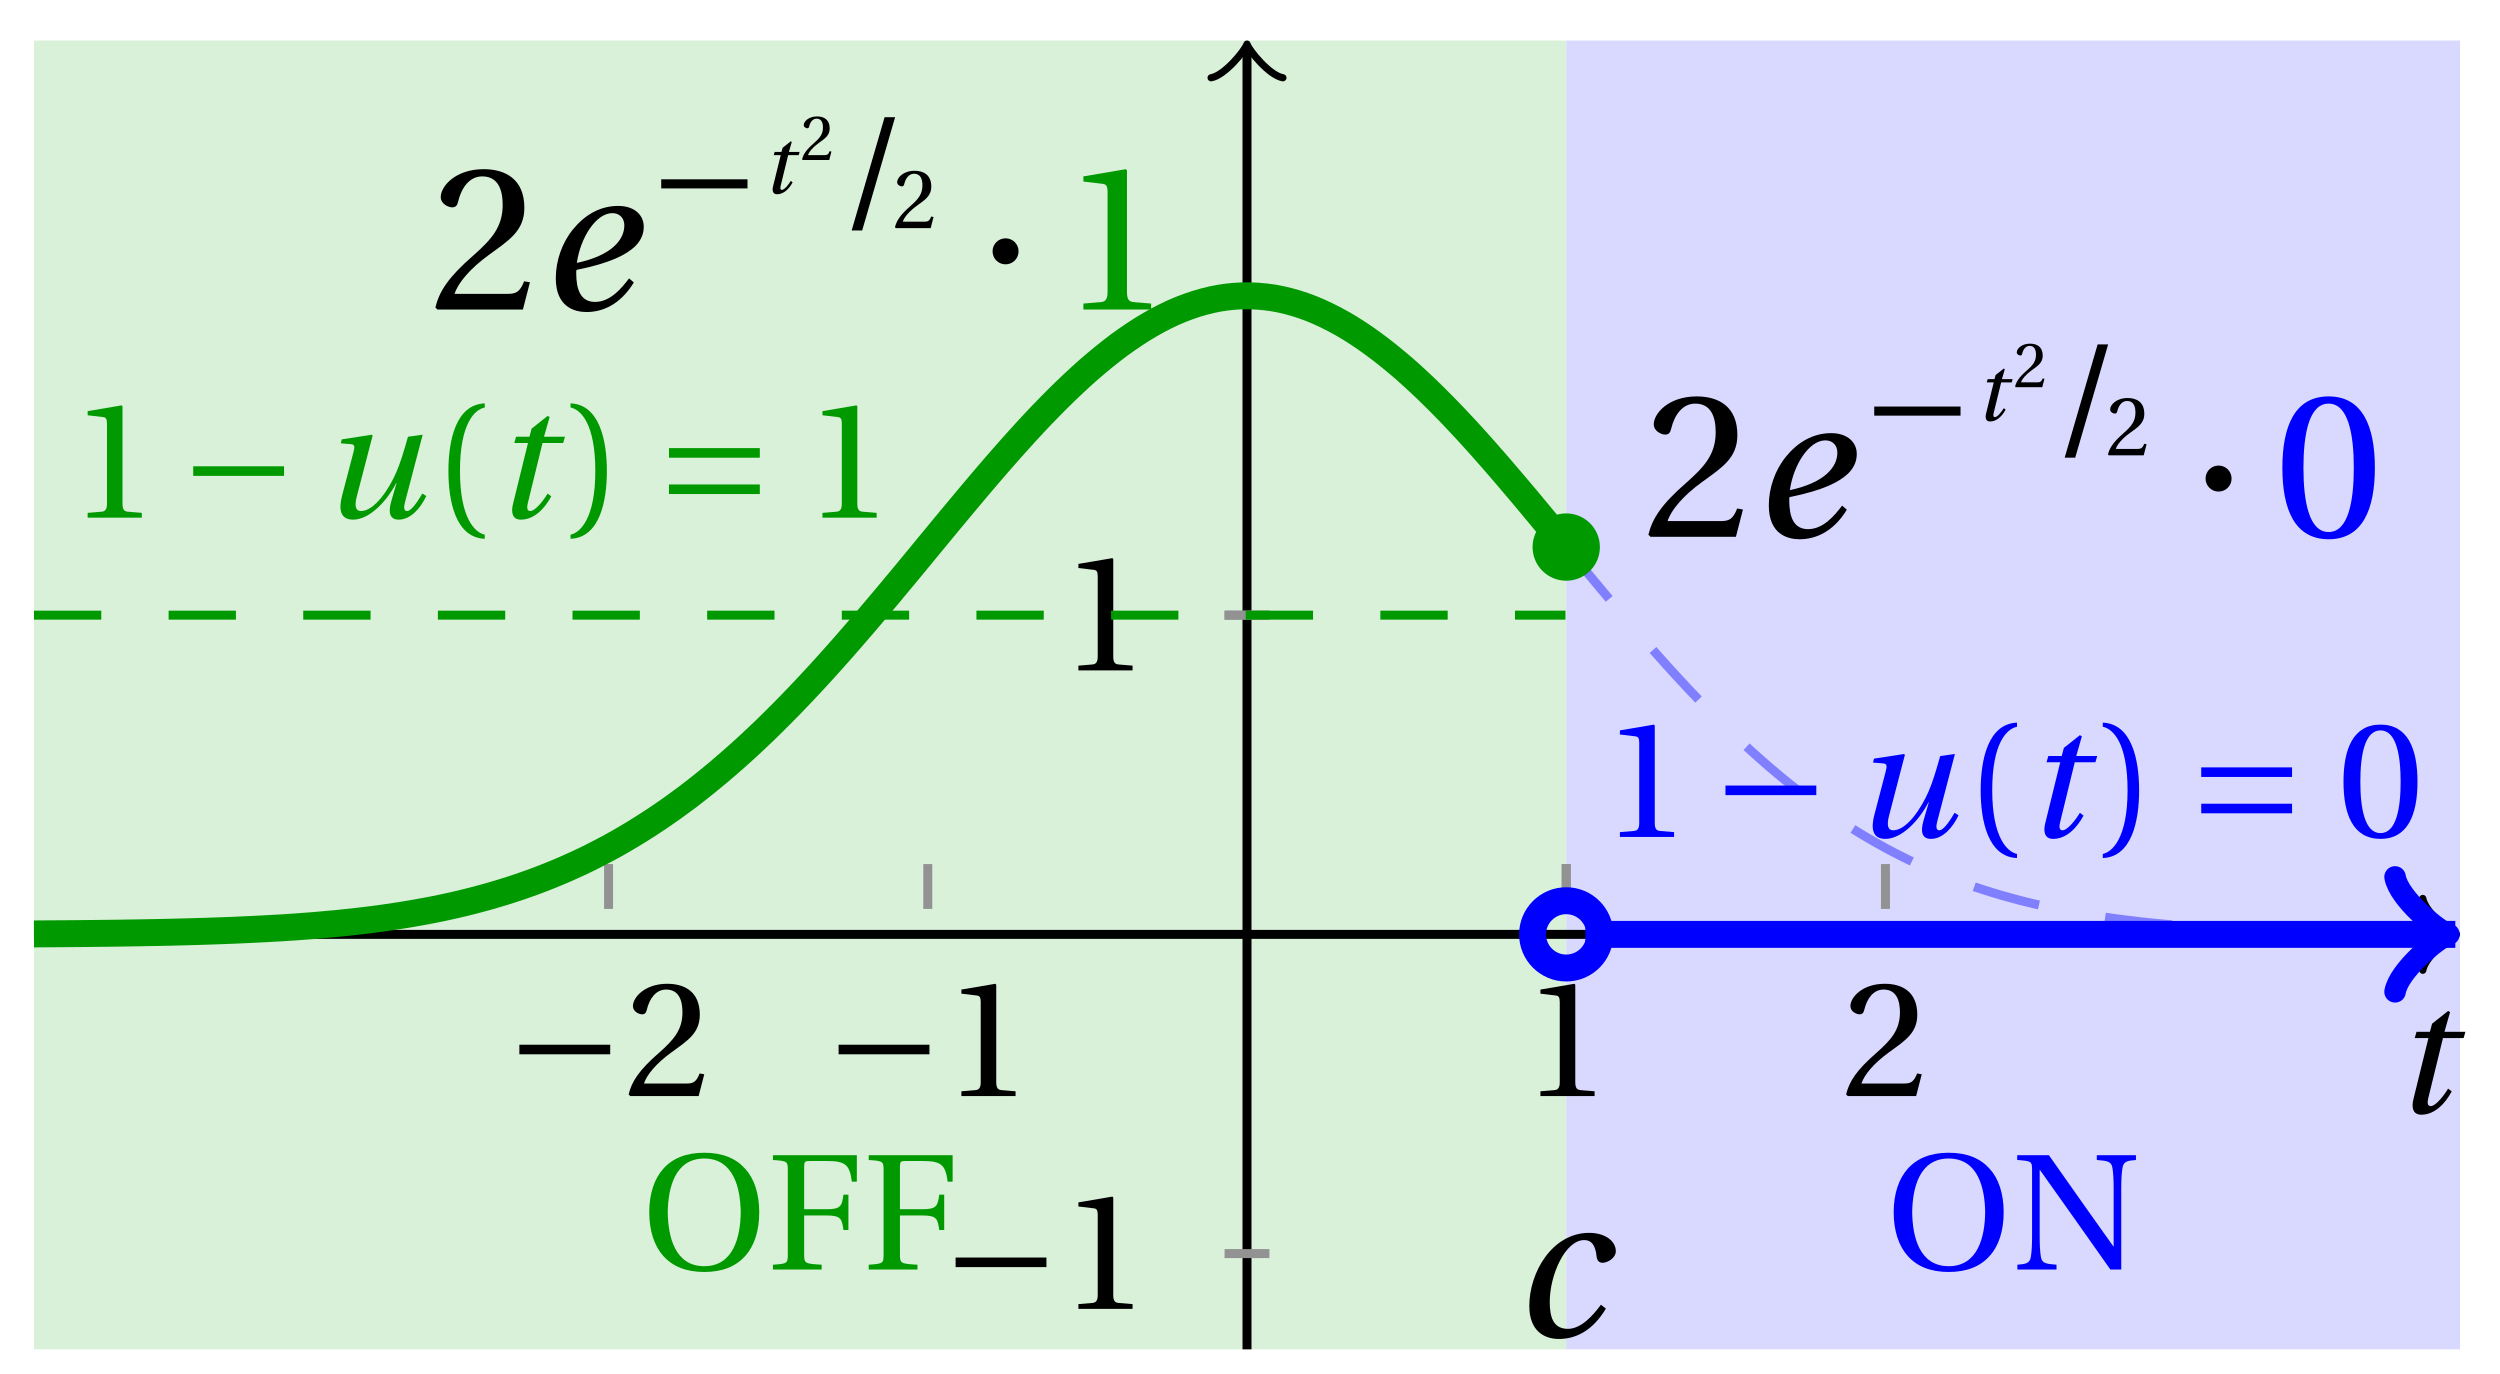 <svg xmlns="http://www.w3.org/2000/svg" xmlns:xlink="http://www.w3.org/1999/xlink" version="1.1" width="111" height="61" viewBox="0 0 111 61">
<defs>
<path id="font_1_1" d="M.428 .154C.394 .108 .335 .037 .268 .037 .195 .037 .18 .097 .18 .168 .18 .298 .255 .467 .347 .467 .379 .467 .401 .447 .407 .387 .409 .369 .418 .357 .436 .357 .46 .357 .5 .38 .5 .413 .5 .464 .446 .502 .371 .502 .193 .502 .081 .312 .081 .148 .081 .026 .154-.012 .224-.012 .298-.012 .383 .02 .452 .135L.428 .154Z"/>
<path id="font_1_3" d="M.428 .452 .439 .49H.312L.346 .609 .334 .616 .237 .539 .224 .49H.143L.132 .452H.215L.125 .086C.11 .029 .122-.012 .172-.012 .252-.012 .316 .054 .356 .129L.334 .146C.311 .107 .26 .04 .229 .04 .208 .04 .208 .063 .214 .088L.303 .452H.428Z"/>
<path id="font_2_1" d="M.635 .253V.311H.085V.253H.635Z"/>
<path id="font_3_6" d="M.485 .132 .457 .137C.436 .083 .416 .076 .376 .076H.12C.136 .128 .195 .199 .288 .266 .384 .336 .458 .381 .458 .493 .458 .632 .366 .68 .261 .68 .124 .68 .053 .597 .053 .545 .053 .511 .091 .495 .108 .495 .126 .495 .133 .505 .137 .522 .153 .59 .192 .645 .254 .645 .331 .645 .353 .58 .353 .507 .353 .4 .299 .34 .212 .263 .089 .156 .046 .088 .027 .01L.037 0H.451L.485 .132Z"/>
<path id="font_3_5" d="M.437 0V.029L.353 .036C.332 .038 .32 .046 .32 .085V.674L.315 .68 .109 .645V.62L.202 .609C.219 .607 .226 .599 .226 .57V.085C.226 .066 .223 .054 .217 .047 .212 .04 .204 .037 .193 .036L.109 .029V0H.437Z"/>
<path id="font_1_4" d="M.533 .49C.504 .388 .488 .335 .462 .274 .418 .173 .331 .04 .248 .04 .216 .04 .208 .07 .223 .128L.319 .497 .314 .502 .132 .474 .126 .45 .188 .445C.212 .443 .211 .428 .203 .397L.134 .133C.113 .053 .121-.012 .201-.012 .297-.012 .402 .094 .462 .21H.464L.431 .096C.412 .029 .424-.012 .477-.012 .549-.012 .609 .057 .644 .131L.62 .146C.6 .112 .556 .04 .528 .04 .507 .04 .507 .063 .515 .094L.622 .502 .533 .49Z"/>
<path id="font_3_1" d="M.175 .282C.175 .568 .262 .654 .325 .667V.692C.15 .685 .105 .468 .105 .282 .105 .096 .15-.121 .325-.128V-.103C.267-.091 .175-.006 .175 .282Z"/>
<path id="font_3_2" d="M.175 .282C.175-.006 .083-.091 .025-.103V-.128C.2-.121 .245 .096 .245 .282 .245 .468 .2 .685 .025 .692V.667C.088 .654 .175 .568 .175 .282Z"/>
<path id="font_2_3" d="M.635 .143V.201H.085V.143H.635M.635 .363V.421H.085V.363H.635Z"/>
<path id="font_3_4" d="M.265 .645C.36 .645 .387 .497 .387 .334 .387 .171 .36 .023 .265 .023 .17 .023 .143 .171 .143 .334 .143 .497 .17 .645 .265 .645M.265 .68C.1 .68 .041 .534 .041 .334 .041 .134 .1-.012 .265-.012 .43-.012 .489 .134 .489 .334 .489 .534 .43 .68 .265 .68Z"/>
<path id="font_3_9" d="M.381 .672C.559 .672 .6 .493 .602 .346 .6 .199 .559 .02 .381 .02 .203 .02 .162 .199 .16 .346 .162 .493 .203 .672 .381 .672M.381 .707C.271 .707 .189 .673 .133 .61 .079 .55 .048 .459 .048 .346 .048 .234 .079 .142 .133 .082 .189 .019 .271-.015 .381-.015 .492-.015 .573 .019 .629 .082 .684 .142 .714 .234 .714 .346 .714 .459 .684 .55 .629 .61 .573 .673 .492 .707 .381 .707Z"/>
<path id="font_3_7" d="M.035 .692V.663C.123 .657 .125 .655 .125 .599V.093C.125 .037 .123 .035 .035 .029V0H.33V.029C.227 .035 .224 .037 .224 .093V.327H.364C.449 .327 .453 .303 .462 .239H.492V.453H.462C.453 .389 .449 .365 .364 .365H.224V.621C.224 .654 .228 .657 .261 .657H.36C.476 .657 .499 .634 .513 .532H.543V.692H.035Z"/>
<path id="font_3_8" d="M.034 .692V.663C.122 .657 .124 .655 .124 .599V.203C.124 .15 .122 .112 .117 .079 .111 .037 .087 .033 .035 .029V0H.272V.029C.207 .034 .183 .037 .177 .079 .172 .112 .17 .15 .17 .203V.602H.172C.315 .401 .457 .201 .598 0H.664V.489C.664 .542 .666 .58 .671 .613 .677 .655 .701 .659 .753 .663V.692H.516V.663C.581 .658 .605 .655 .611 .613 .616 .58 .618 .542 .618 .489V.138L.616 .14C.485 .324 .355 .508 .226 .692H.034Z"/>
<path id="font_1_2" d="M.435 .151C.399 .104 .345 .037 .27 .037 .2 .037 .179 .097 .179 .176 .179 .181 .179 .185 .18 .192 .348 .226 .421 .266 .464 .306 .499 .341 .506 .374 .506 .402 .506 .455 .464 .502 .382 .502 .292 .502 .218 .456 .163 .388 .11 .323 .08 .236 .08 .152 .08 .012 .171-.012 .229-.012 .302-.012 .39 .02 .458 .131L.435 .151M.182 .226C.199 .347 .274 .467 .354 .467 .389 .467 .412 .443 .412 .408 .412 .338 .351 .262 .182 .226Z"/>
<path id="font_3_3" d="M.159-.015 .369 .707H.302L.092-.015H.159Z"/>
<path id="font_2_2" d="M.08 .282C.08 .247 .108 .219 .143 .219 .178 .219 .206 .247 .206 .282 .206 .317 .178 .345 .143 .345 .108 .345 .08 .317 .08 .282Z"/>
</defs>
<path transform="matrix(1,0,0,-1,55.367,41.486)" d="M-53.859-18.425V39.686H14.173V-18.425ZM14.173 39.686" fill="#d9f0d9"/>
<path transform="matrix(1,0,0,-1,55.367,41.486)" d="M14.173-18.425V39.686H53.859V-18.425ZM53.859 39.686" fill="#d9d9ff"/>
<use data-text="c" xlink:href="#font_1_1" transform="matrix(9.166,0,0,-9.166,67.159,59.34)"/>
<path transform="matrix(1,0,0,-1,55.367,41.486)" stroke-width=".399" stroke-linecap="butt" stroke-miterlimit="10" stroke-linejoin="miter" fill="none" stroke="#000000" d="M-53.859 0H53.401"/>
<path transform="matrix(1,0,0,-1,108.768,41.486)" stroke-width=".319" stroke-linecap="round" stroke-linejoin="round" fill="none" stroke="#000000" d="M-1.196 1.594C-1.096 .996 0 .1 .299 0 0-.1-1.096-.996-1.196-1.594"/>
<path transform="matrix(1,0,0,-1,55.367,41.486)" stroke-width=".399" stroke-linecap="butt" stroke-miterlimit="10" stroke-linejoin="miter" fill="none" stroke="#000000" d="M0-18.425V39.227"/>
<path transform="matrix(0,-1,-1,-0,55.367,2.257)" stroke-width=".319" stroke-linecap="round" stroke-linejoin="round" fill="none" stroke="#000000" d="M-1.196 1.594C-1.096 .996 0 .1 .299 0 0-.1-1.096-.996-1.196-1.594"/>
<use data-text="t" xlink:href="#font_1_3" transform="matrix(7.332,0,0,-7.333,106.246,49.405)"/>
<path transform="matrix(1,0,0,-1,55.367,41.486)" stroke-width=".399" stroke-linecap="butt" stroke-miterlimit="10" stroke-linejoin="miter" fill="none" stroke="#929292" d="M-28.347 3.122V1.13"/>
<use data-text="&#x2212;" xlink:href="#font_2_1" transform="matrix(7.332,0,0,-7.333,22.437,48.666)"/>
<use data-text="2" xlink:href="#font_3_6" transform="matrix(7.332,0,0,-7.333,27.713,48.666)"/>
<path transform="matrix(1,0,0,-1,55.367,41.486)" stroke-width=".399" stroke-linecap="butt" stroke-miterlimit="10" stroke-linejoin="miter" fill="none" stroke="#929292" d="M-14.173 3.122V1.13"/>
<use data-text="&#x2212;" xlink:href="#font_2_1" transform="matrix(7.332,0,0,-7.333,36.611,48.666)"/>
<use data-text="1" xlink:href="#font_3_5" transform="matrix(7.332,0,0,-7.333,41.887,48.666)"/>
<path transform="matrix(1,0,0,-1,55.367,41.486)" stroke-width=".399" stroke-linecap="butt" stroke-miterlimit="10" stroke-linejoin="miter" fill="none" stroke="#929292" d="M14.173 3.122V1.13"/>
<use data-text="1" xlink:href="#font_3_5" transform="matrix(7.332,0,0,-7.333,67.596,48.666)"/>
<path transform="matrix(1,0,0,-1,55.367,41.486)" stroke-width=".399" stroke-linecap="butt" stroke-miterlimit="10" stroke-linejoin="miter" fill="none" stroke="#929292" d="M28.347 3.122V1.13"/>
<use data-text="2" xlink:href="#font_3_6" transform="matrix(7.332,0,0,-7.333,81.769,48.666)"/>
<path transform="matrix(1,0,0,-1,55.367,41.486)" stroke-width=".399" stroke-linecap="butt" stroke-miterlimit="10" stroke-linejoin="miter" fill="none" stroke="#929292" d="M14.173 3.122V1.13"/>
<path transform="matrix(1,0,0,-1,55.367,41.486)" stroke-width=".399" stroke-linecap="butt" stroke-miterlimit="10" stroke-linejoin="miter" fill="none" stroke="#929292" d="M.996-14.173H-.996"/>
<use data-text="&#x2212;" xlink:href="#font_2_1" transform="matrix(7.332,0,0,-7.333,41.806,58.115)"/>
<use data-text="1" xlink:href="#font_3_5" transform="matrix(7.332,0,0,-7.333,47.082,58.115)"/>
<path transform="matrix(1,0,0,-1,55.367,41.486)" stroke-width=".399" stroke-linecap="butt" stroke-miterlimit="10" stroke-linejoin="miter" fill="none" stroke="#929292" d="M.996 14.173H-.996"/>
<use data-text="1" xlink:href="#font_3_5" transform="matrix(7.332,0,0,-7.333,47.082,29.767)"/>
<path transform="matrix(1,0,0,-1,55.367,41.486)" stroke-width=".399" stroke-linecap="butt" stroke-miterlimit="10" stroke-linejoin="miter" fill="none" stroke="#929292" d="M.996 14.173H-.996"/>
<path transform="matrix(1,0,0,-1,55.367,41.486)" stroke-width=".399" stroke-linecap="butt" stroke-dasharray="2.989,2.989" stroke-miterlimit="10" stroke-linejoin="miter" fill="none" stroke="#009900" d="M-53.859 14.173H-53.517-53.176-52.834-52.492-52.15-51.809-51.467-51.125-50.784-50.442-50.1-49.758-49.417-49.075-48.733-48.392-48.05-47.708-47.367-47.025-46.683-46.341-46-45.658-45.316-44.975-44.633-44.291-43.95-43.608-43.266-42.924-42.583-42.241-41.899-41.558-41.216-40.874-40.532-40.191-39.849-39.507-39.166-38.824-38.482-38.141-37.799-37.457-37.115-36.774-36.432-36.09-35.749-35.407-35.065-34.723-34.382-34.04-33.698-33.357-33.015-32.673-32.332-31.99-31.648-31.306-30.965-30.623-30.281-29.94-29.598-29.256-28.915-28.573-28.231-27.889-27.548-27.206-26.864-26.523-26.181-25.839-25.497-25.156-24.814-24.472-24.131-23.789-23.447-23.106-22.764-22.422-22.08-21.739-21.397-21.055-20.714-20.372-20.03-19.688-19.347-19.005-18.663-18.322-17.98-17.638-17.297-16.955-16.613-16.271-15.93-15.588-15.246-14.905-14.563-14.221-13.879-13.538-13.196-12.854-12.513-12.171-11.829-11.488-11.146-10.804-10.462-10.121-9.779-9.437-9.096-8.754-8.412-8.07-7.729-7.387-7.045-6.704-6.362-6.02-5.679-5.337-4.995-4.653-4.312-3.97-3.628-3.287-2.945-2.603-2.262-1.92-1.578-1.236-.895-.553-.211 .13 .472 .814 1.156 1.497 1.839 2.181 2.522 2.864 3.206 3.547 3.889 4.231 4.573 4.914 5.256 5.598 5.939 6.281 6.623 6.965 7.306 7.648 7.99 8.331 8.673 9.015 9.356 9.698 10.04 10.382 10.723 11.065 11.407 11.748 12.09 12.432 12.773 13.115 13.457 13.799 14.14"/>
<path transform="matrix(1,0,0,-1,55.367,41.486)" stroke-width="1.196" stroke-linecap="butt" stroke-miterlimit="10" stroke-linejoin="miter" fill="none" stroke="#009900" d="M-53.859 .02-53.517 .022-53.176 .025-52.834 .027-52.492 .029-52.15 .032-51.809 .035-51.467 .038-51.125 .042-50.784 .046-50.442 .05-50.1 .054-49.758 .06-49.417 .065-49.075 .07-48.733 .077-48.392 .083-48.05 .09-47.708 .098-47.367 .106-47.025 .115-46.683 .125-46.341 .135-46 .146-45.658 .158-45.316 .171-44.975 .184-44.633 .199-44.291 .215-43.95 .231-43.608 .249-43.266 .268-42.924 .286-42.583 .309-42.241 .331-41.899 .357-41.558 .382-41.216 .411-40.874 .442-40.532 .473-40.191 .507-39.849 .544-39.507 .581-39.166 .621-38.824 .663-38.482 .708-38.141 .757-37.799 .808-37.457 .862-37.115 .918-36.774 .978-36.432 1.04-36.09 1.106-35.749 1.176-35.407 1.25-35.065 1.327-34.723 1.409-34.382 1.494-34.04 1.585-33.698 1.678-33.357 1.778-33.015 1.88-32.673 1.988-32.332 2.101-31.99 2.22-31.648 2.342-31.306 2.472-30.965 2.606-30.623 2.747-30.281 2.892-29.94 3.045-29.598 3.201-29.256 3.365-28.915 3.538-28.573 3.714-28.231 3.898-27.889 4.088-27.548 4.287-27.206 4.491-26.864 4.704-26.523 4.922-26.181 5.146-25.839 5.381-25.497 5.62-25.156 5.869-24.814 6.121-24.472 6.385-24.131 6.655-23.789 6.932-23.447 7.216-23.106 7.508-22.764 7.806-22.422 8.112-22.08 8.424-21.739 8.744-21.397 9.07-21.055 9.405-20.714 9.745-20.372 10.091-20.03 10.445-19.688 10.803-19.347 11.168-19.005 11.537-18.663 11.914-18.322 12.294-17.98 12.679-17.638 13.071-17.297 13.465-16.955 13.862-16.613 14.265-16.271 14.67-15.93 15.075-15.588 15.487-15.246 15.897-14.905 16.309-14.563 16.723-14.221 17.14-13.879 17.554-13.538 17.968-13.196 18.382-12.854 18.792-12.513 19.201-12.171 19.609-11.829 20.015-11.488 20.414-11.146 20.812-10.804 21.203-10.462 21.591-10.121 21.971-9.779 22.348-9.437 22.717-9.096 23.077-8.754 23.428-8.412 23.774-8.07 24.109-7.729 24.435-7.387 24.752-7.045 25.059-6.704 25.351-6.362 25.634-6.02 25.906-5.679 26.167-5.337 26.411-4.995 26.644-4.653 26.865-4.312 27.069-3.97 27.262-3.628 27.438-3.287 27.602-2.945 27.747-2.603 27.877-2.262 27.993-1.92 28.092-1.578 28.178-1.236 28.246-.895 28.297-.553 28.331-.211 28.351H.13L.472 28.336 .814 28.305 1.156 28.26 1.497 28.195 1.839 28.115 2.181 28.019 2.522 27.908 2.864 27.781 3.206 27.636 3.547 27.477 3.889 27.304 4.231 27.117 4.573 26.916 4.914 26.698 5.256 26.468 5.598 26.224 5.939 25.969 6.281 25.7 6.623 25.419 6.965 25.13 7.306 24.826 7.648 24.511 7.99 24.188 8.331 23.854 8.673 23.511 9.015 23.162 9.356 22.802 9.698 22.436 10.04 22.062 10.382 21.682 10.723 21.296 11.065 20.905 11.407 20.508 11.748 20.108 12.09 19.706 12.432 19.3 12.773 18.889 13.115 18.478 13.457 18.064 13.799 17.653 14.14 17.236"/>
<path transform="matrix(1,0,0,-1,55.367,41.486)" stroke-width=".399" stroke-linecap="butt" stroke-dasharray="2.989,2.989" stroke-miterlimit="10" stroke-linejoin="miter" fill="none" stroke="#8080ff" d="M14.173 17.196 14.373 16.955 14.572 16.714 14.772 16.471 14.971 16.229 15.17 15.988 15.37 15.747 15.569 15.509 15.769 15.268 15.968 15.03 16.167 14.792 16.367 14.557 16.566 14.318 16.766 14.083 16.965 13.851 17.164 13.618 17.364 13.386 17.563 13.156 17.763 12.929 17.962 12.699 18.161 12.475 18.361 12.251 18.56 12.028 18.76 11.806 18.959 11.588 19.158 11.372 19.358 11.157 19.557 10.941 19.757 10.732 19.956 10.522 20.155 10.315 20.355 10.108 20.554 9.906 20.754 9.705 20.953 9.507 21.152 9.308 21.352 9.115 21.551 8.923 21.751 8.732 21.95 8.546 22.149 8.361 22.349 8.177 22.548 7.998 22.748 7.82 22.947 7.644 23.146 7.471 23.346 7.301 23.545 7.133 23.745 6.966 23.944 6.805 24.143 6.643 24.343 6.487 24.542 6.331 24.742 6.178 24.941 6.028 25.14 5.88 25.34 5.733 25.539 5.591 25.739 5.45 25.938 5.313 26.137 5.177 26.337 5.044 26.536 4.914 26.736 4.783 26.935 4.658 27.134 4.536 27.334 4.414 27.533 4.296 27.733 4.179 27.932 4.066 28.131 3.955 28.331 3.844 28.53 3.737 28.73 3.632 28.929 3.53 29.128 3.43 29.328 3.331 29.527 3.235 29.727 3.142 29.926 3.051 30.125 2.96 30.325 2.872 30.524 2.787 30.724 2.705 30.923 2.622 31.122 2.543 31.322 2.466 31.521 2.39 31.721 2.316 31.92 2.243 32.119 2.174 32.319 2.103 32.518 2.039 32.718 1.973 32.917 1.911 33.116 1.848 33.316 1.789 33.515 1.729 33.715 1.673 33.914 1.619 34.113 1.565 34.313 1.511 34.512 1.46 34.712 1.412 34.911 1.363 35.11 1.318 35.31 1.273 35.509 1.228 35.709 1.185 35.908 1.142 36.107 1.103 36.307 1.063 36.506 1.026 36.706 .989 36.905 .955 37.104 .918 37.304 .887 37.503 .853 37.703 .822 37.902 .794 38.101 .763 38.301 .734 38.5 .706 38.7 .68 38.899 .655 39.098 .629 39.298 .606 39.497 .581 39.697 .558 39.896 .538 40.095 .516 40.295 .496 40.494 .476 40.694 .459 40.893 .439 41.092 .422 41.292 .405 41.491 .388 41.691 .374 41.89 .357 42.089 .343 42.289 .329 42.488 .314 42.688 .303 42.887 .289 43.086 .279 43.286 .267 43.485 .256 43.685 .245 43.884 .234 44.083 .224 44.283 .215 44.482 .205 44.682 .197 44.881 .188 45.08 .18 45.28 .172 45.479 .164 45.679 .157 45.878 .15 46.077 .144 46.277 .137 46.476 .131 46.676 .125 46.875 .119 47.074 .114 47.274 .109 47.473 .104 47.673 .099 47.872 .094 48.071 .09 48.271 .086 48.47 .082 48.67 .078 48.869 .074 49.068 .07 49.268 .067 49.467 .064 49.667 .061 49.866 .058 50.065 .055 50.265 .052 50.464 .05 50.664 .048 50.863 .045 51.062 .043 51.262 .041 51.461 .038 51.661 .037 51.86 .035 52.059 .033 52.259 .032 52.458 .03 52.658 .028 52.857 .027 53.056 .025 53.256 .024 53.455 .023 53.655 .022 53.854 .02"/>
<path transform="matrix(1,0,0,-1,55.367,41.486)" stroke-width="1.196" stroke-linecap="butt" stroke-miterlimit="10" stroke-linejoin="miter" fill="none" stroke="#0000ff" d="M15.024 0H15.219 15.414 15.609 15.804 15.999 16.194 16.389 16.584 16.779 16.974 17.17 17.365 17.56 17.755 17.95 18.145 18.34 18.535 18.73 18.925 19.12 19.315 19.51 19.706 19.901 20.096 20.291 20.486 20.681 20.876 21.071 21.266 21.461 21.656 21.851 22.046 22.242 22.437 22.632 22.827 23.022 23.217 23.412 23.607 23.802 23.997 24.192 24.387 24.582 24.777 24.973 25.168 25.363 25.558 25.753 25.948 26.143 26.338 26.533 26.728 26.923 27.118 27.313 27.509 27.704 27.899 28.094 28.289 28.484 28.679 28.874 29.069 29.264 29.459 29.654 29.849 30.045 30.24 30.435 30.63 30.825 31.02 31.215 31.41 31.605 31.8 31.995 32.19 32.385 32.58 32.776 32.971 33.166 33.361 33.556 33.751 33.946 34.141 34.336 34.531 34.726 34.921 35.116 35.312 35.507 35.702 35.897 36.092 36.287 36.482 36.677 36.872 37.067 37.262 37.457 37.652 37.847 38.043 38.238 38.433 38.628 38.823 39.018 39.213 39.408 39.603 39.798 39.993 40.188 40.383 40.579 40.774 40.969 41.164 41.359 41.554 41.749 41.944 42.139 42.334 42.529 42.724 42.919 43.114 43.31 43.505 43.7 43.895 44.09 44.285 44.48 44.675 44.87 45.065 45.26 45.455 45.65 45.846 46.041 46.236 46.431 46.626 46.821 47.016 47.211 47.406 47.601 47.796 47.991 48.186 48.382 48.577 48.772 48.967 49.162 49.357 49.552 49.747 49.942 50.137 50.332 50.527 50.722 50.917 51.113 51.308 51.503 51.698 51.893 52.088 52.283 52.478 52.673 52.868 53.063 53.258 53.453 53.649 52.887"/>
<path transform="matrix(1,0,0,-1,108.254,41.486)" stroke-width=".956" stroke-linecap="round" stroke-linejoin="round" fill="none" stroke="#0000ff" d="M-1.913 2.55C-1.753 1.594 0 .159 .478 0 0-.159-1.753-1.594-1.913-2.55"/>
<path transform="matrix(1,0,0,-1,55.367,41.486)" stroke-width="1.196" stroke-linecap="butt" stroke-miterlimit="10" stroke-linejoin="miter" fill="none" stroke="#0000ff" d="M15.668 0C15.668 .825 14.999 1.494 14.173 1.494 13.348 1.494 12.679 .825 12.679 0 12.679-.825 13.348-1.494 14.173-1.494 14.999-1.494 15.668-.825 15.668 0ZM14.173 0"/>
<path transform="matrix(1,0,0,-1,55.367,41.486)" d="M15.668 17.196C15.668 18.022 14.999 18.691 14.173 18.691 13.348 18.691 12.679 18.022 12.679 17.196 12.679 16.371 13.348 15.702 14.173 15.702 14.999 15.702 15.668 16.371 15.668 17.196ZM14.173 17.196" fill="#009900"/>
<use data-text="1" xlink:href="#font_3_5" transform="matrix(7.332,0,0,-7.333,3.093,22.984)" fill="#009900"/>
<use data-text="&#x2212;" xlink:href="#font_2_1" transform="matrix(7.332,0,0,-7.333,7.956,22.984)" fill="#009900"/>
<use data-text="u" xlink:href="#font_1_4" transform="matrix(7.332,0,0,-7.333,14.206,22.984)" fill="#009900"/>
<use data-text="(" xlink:href="#font_3_1" transform="matrix(7.332,0,0,-7.333,19.14,22.984)" fill="#009900"/>
<use data-text="t" xlink:href="#font_1_3" transform="matrix(7.332,0,0,-7.333,21.866,22.984)" fill="#009900"/>
<use data-text=")" xlink:href="#font_3_2" transform="matrix(7.332,0,0,-7.333,25.149,22.984)" fill="#009900"/>
<use data-text="=" xlink:href="#font_2_3" transform="matrix(7.332,0,0,-7.333,29.08,22.984)" fill="#009900"/>
<use data-text="1" xlink:href="#font_3_5" transform="matrix(7.332,0,0,-7.333,35.719,22.984)" fill="#009900"/>
<use data-text="1" xlink:href="#font_3_5" transform="matrix(7.332,0,0,-7.333,71.125,37.159)" fill="#0000ff"/>
<use data-text="&#x2212;" xlink:href="#font_2_1" transform="matrix(7.332,0,0,-7.333,75.988,37.159)" fill="#0000ff"/>
<use data-text="u" xlink:href="#font_1_4" transform="matrix(7.332,0,0,-7.333,82.238,37.159)" fill="#0000ff"/>
<use data-text="(" xlink:href="#font_3_1" transform="matrix(7.332,0,0,-7.333,87.172,37.159)" fill="#0000ff"/>
<use data-text="t" xlink:href="#font_1_3" transform="matrix(7.332,0,0,-7.333,89.898,37.159)" fill="#0000ff"/>
<use data-text=")" xlink:href="#font_3_2" transform="matrix(7.332,0,0,-7.333,93.181,37.159)" fill="#0000ff"/>
<use data-text="=" xlink:href="#font_2_3" transform="matrix(7.332,0,0,-7.333,97.112,37.159)" fill="#0000ff"/>
<use data-text="0" xlink:href="#font_3_4" transform="matrix(7.332,0,0,-7.333,103.751,37.159)" fill="#0000ff"/>
<use data-text="O" xlink:href="#font_3_9" transform="matrix(7.332,0,0,-7.333,28.475,56.366)" fill="#009900"/>
<use data-text="F" xlink:href="#font_3_7" transform="matrix(7.332,0,0,-7.333,34.062,56.366)" fill="#009900"/>
<use data-text="F" xlink:href="#font_3_7" transform="matrix(7.332,0,0,-7.333,38.315,56.366)" fill="#009900"/>
<use data-text="O" xlink:href="#font_3_9" transform="matrix(7.332,0,0,-7.333,83.728,56.366)" fill="#0000ff"/>
<use data-text="N" xlink:href="#font_3_8" transform="matrix(7.332,0,0,-7.333,89.315,56.366)" fill="#0000ff"/>
<use data-text="2" xlink:href="#font_3_6" transform="matrix(9.166,0,0,-9.166,72.941,23.833)"/>
<use data-text="e" xlink:href="#font_1_2" transform="matrix(9.166,0,0,-9.166,77.802,23.833)"/>
<use data-text="&#x2212;" xlink:href="#font_2_1" transform="matrix(6.966,0,0,-6.966,82.624,20.217)"/>
<use data-text="t" xlink:href="#font_1_3" transform="matrix(3.742,0,0,-3.743,87.718,18.669)"/>
<use data-text="2" xlink:href="#font_3_6" transform="matrix(2.844,0,0,-2.844,89.394,17.192)"/>
<use data-text="/" xlink:href="#font_3_3" transform="matrix(6.966,0,0,-6.966,91.031,20.217)"/>
<use data-text="2" xlink:href="#font_3_6" transform="matrix(3.742,0,0,-3.743,93.493,20.217)"/>
<use data-text="&#x00b7;" xlink:href="#font_2_2" transform="matrix(9.166,0,0,-9.166,97.194,23.833)"/>
<use data-text="0" xlink:href="#font_3_4" transform="matrix(9.166,0,0,-9.166,100.962,23.833)" fill="#0000ff"/>
<use data-text="2" xlink:href="#font_3_6" transform="matrix(9.166,0,0,-9.166,19.083,13.744)"/>
<use data-text="e" xlink:href="#font_1_2" transform="matrix(9.166,0,0,-9.166,23.944,13.744)"/>
<use data-text="&#x2212;" xlink:href="#font_2_1" transform="matrix(6.966,0,0,-6.966,28.766,10.128)"/>
<use data-text="t" xlink:href="#font_1_3" transform="matrix(3.742,0,0,-3.743,33.86,8.58)"/>
<use data-text="2" xlink:href="#font_3_6" transform="matrix(2.844,0,0,-2.844,35.536,7.103)"/>
<use data-text="/" xlink:href="#font_3_3" transform="matrix(6.966,0,0,-6.966,37.173,10.128)"/>
<use data-text="2" xlink:href="#font_3_6" transform="matrix(3.742,0,0,-3.743,39.635,10.128)"/>
<use data-text="&#x00b7;" xlink:href="#font_2_2" transform="matrix(9.166,0,0,-9.166,43.336,13.744)"/>
<use data-text="1" xlink:href="#font_3_5" transform="matrix(9.166,0,0,-9.166,47.104,13.744)" fill="#009900"/>
</svg>
